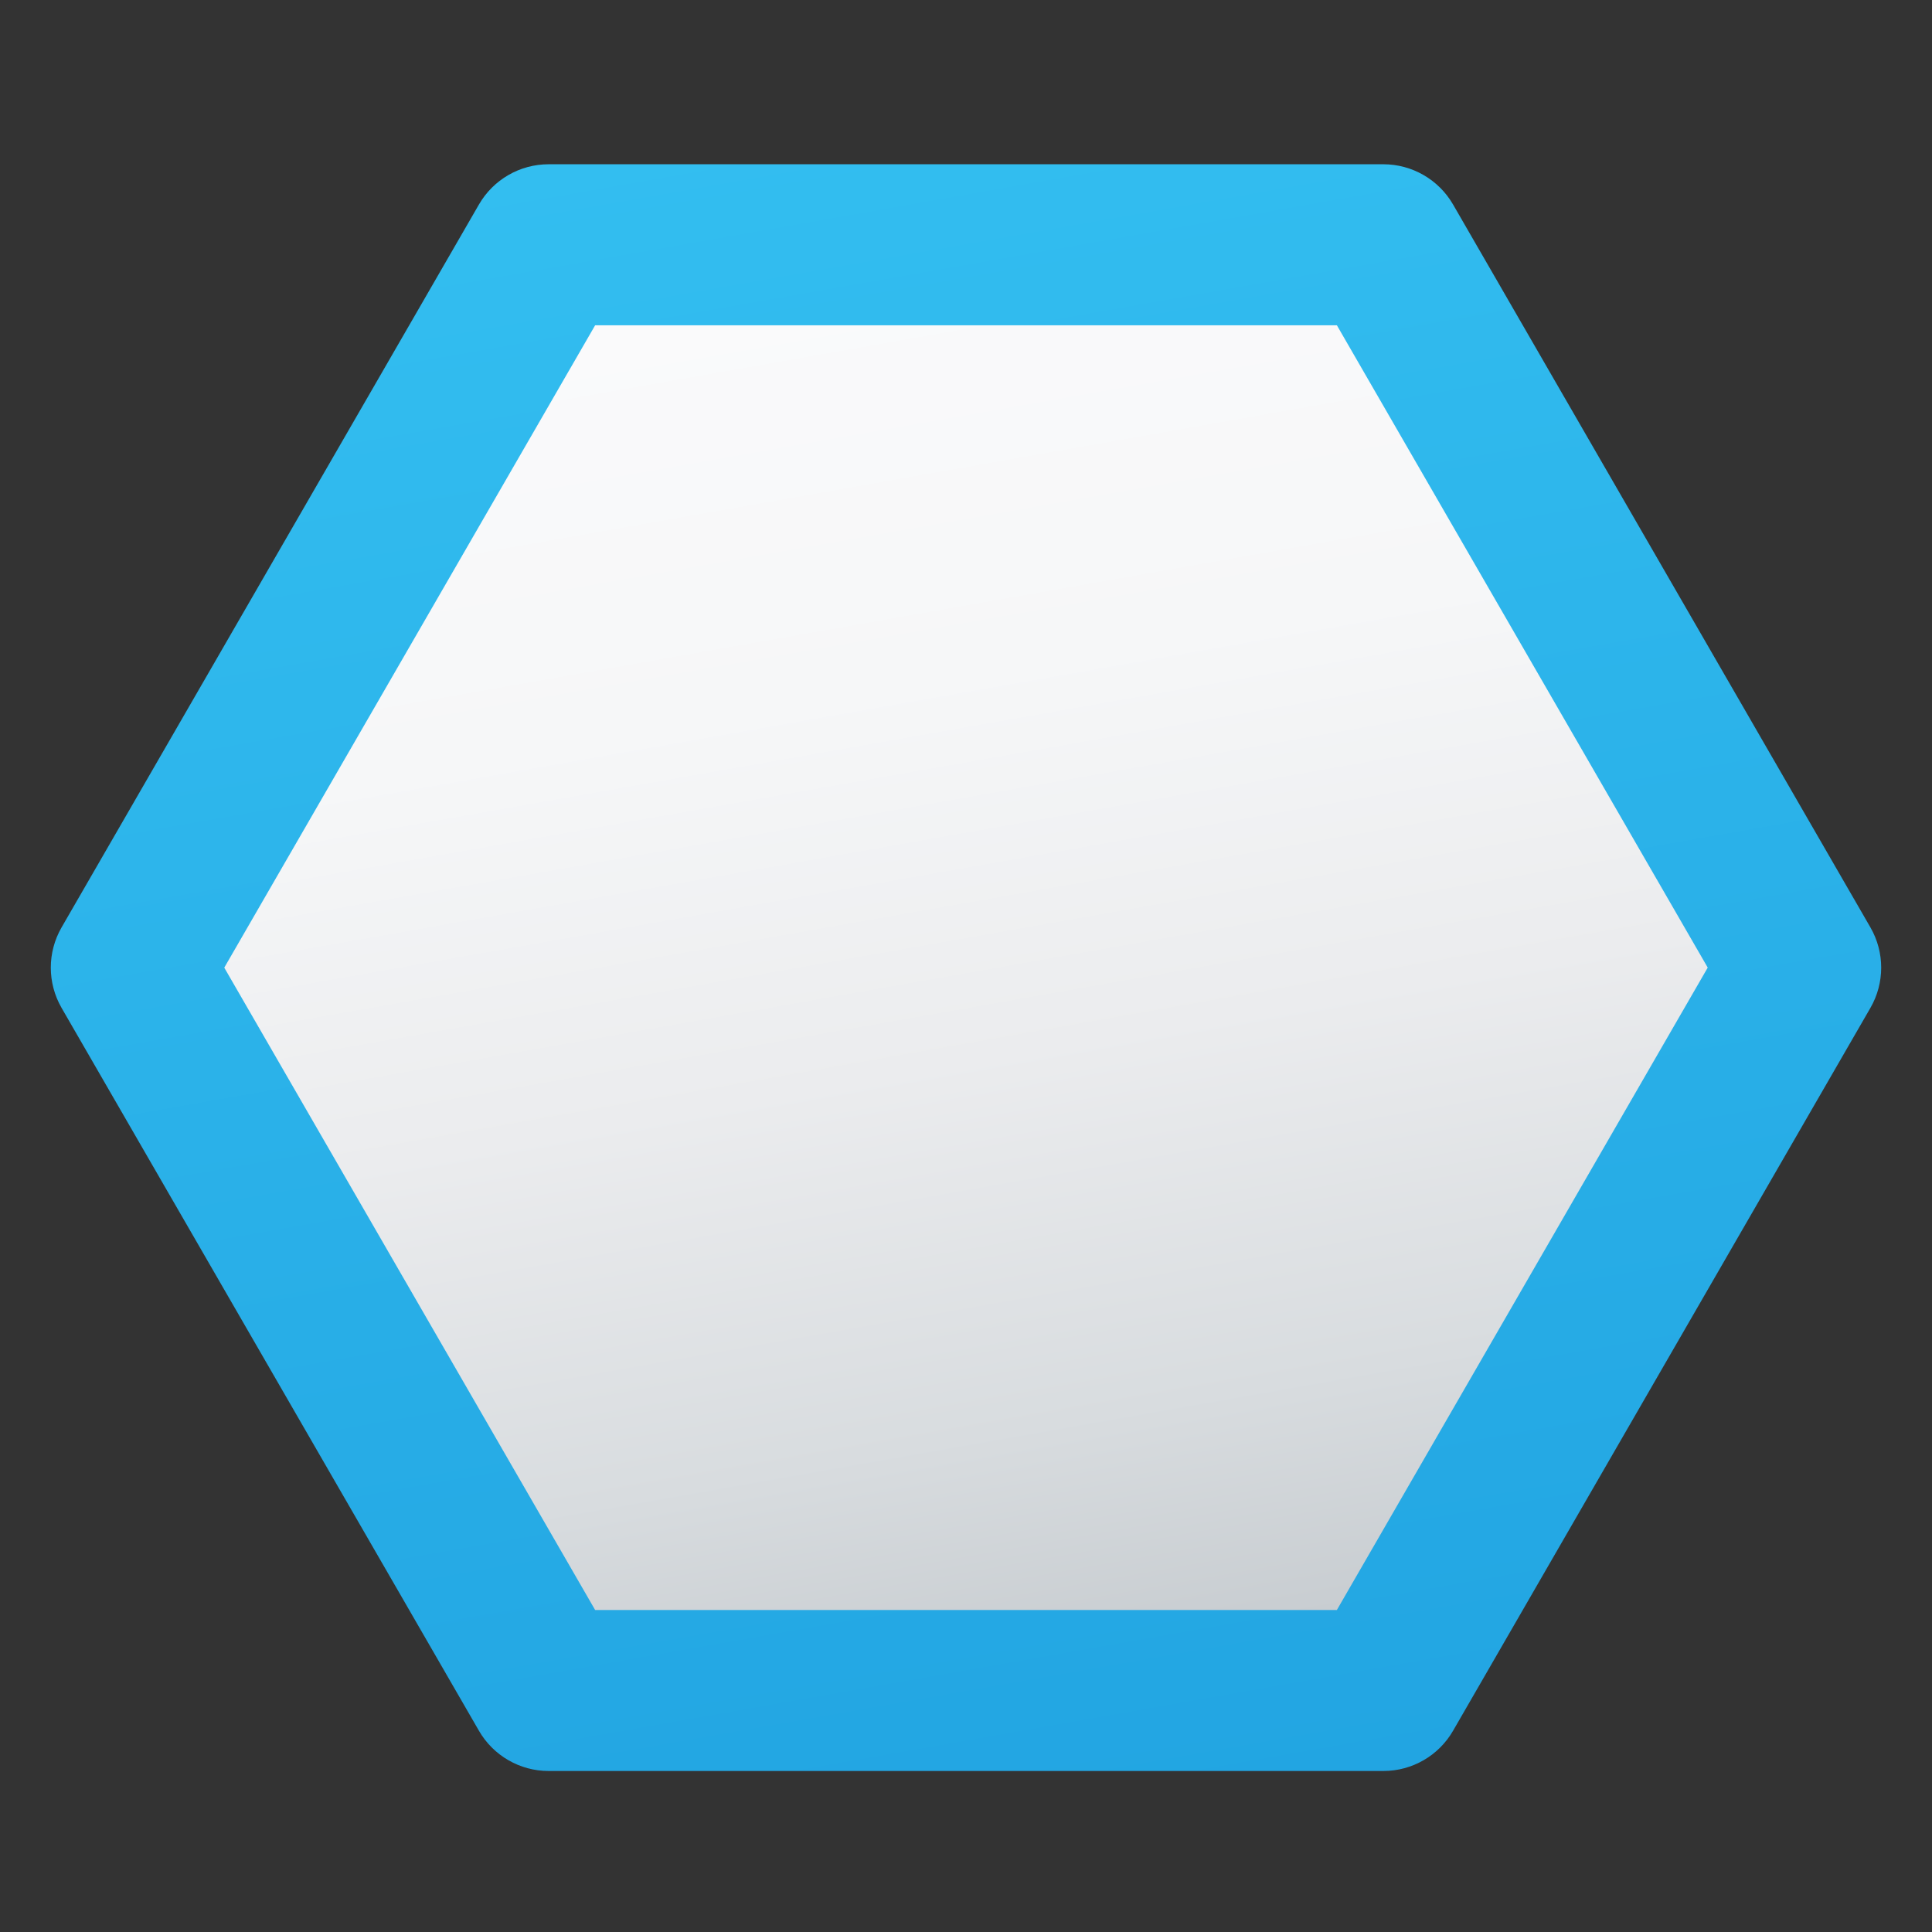 <svg xmlns="http://www.w3.org/2000/svg" viewBox="0 0 48 48"><rect x="0" y="0" width="48" height="48" fill="#333333" stroke="none"/><linearGradient id="jGVyRZNwxnEHO~mfr~wELa" x1="20.269" x2="27.731" y1="2.88" y2="45.201" gradientUnits="userSpaceOnUse"><stop offset="0" stop-color="#33bef0"/><stop offset="1" stop-color="#22a5e2"/></linearGradient><path fill="url(#jGVyRZNwxnEHO~mfr~wELa)" d="M34.369,4.081H13.631c-0.715,0-1.375,0.381-1.732,1L1.53,23.041 c-0.357,0.619-0.357,1.381,0,2L11.899,43c0.357,0.619,1.018,1,1.732,1h20.738c0.715,0,1.375-0.381,1.732-1L46.47,25.041 c0.357-0.619,0.357-1.381,0-2L36.101,5.081C35.744,4.463,35.083,4.081,34.369,4.081z"/><linearGradient id="jGVyRZNwxnEHO~mfr~wELb" x1="20.993" x2="27.007" y1="6.987" y2="41.094" gradientUnits="userSpaceOnUse"><stop offset="0" stop-color="#fafafb"/><stop offset=".293" stop-color="#f6f7f8"/><stop offset=".566" stop-color="#ebecee"/><stop offset=".832" stop-color="#d8dcdf"/><stop offset="1" stop-color="#c8cdd1"/></linearGradient><path fill="url(#jGVyRZNwxnEHO~mfr~wELb)" d="M33.214,8.081l9.214,15.959L33.214,40H14.786L5.572,24.041l9.214-15.959H33.214"/></svg>